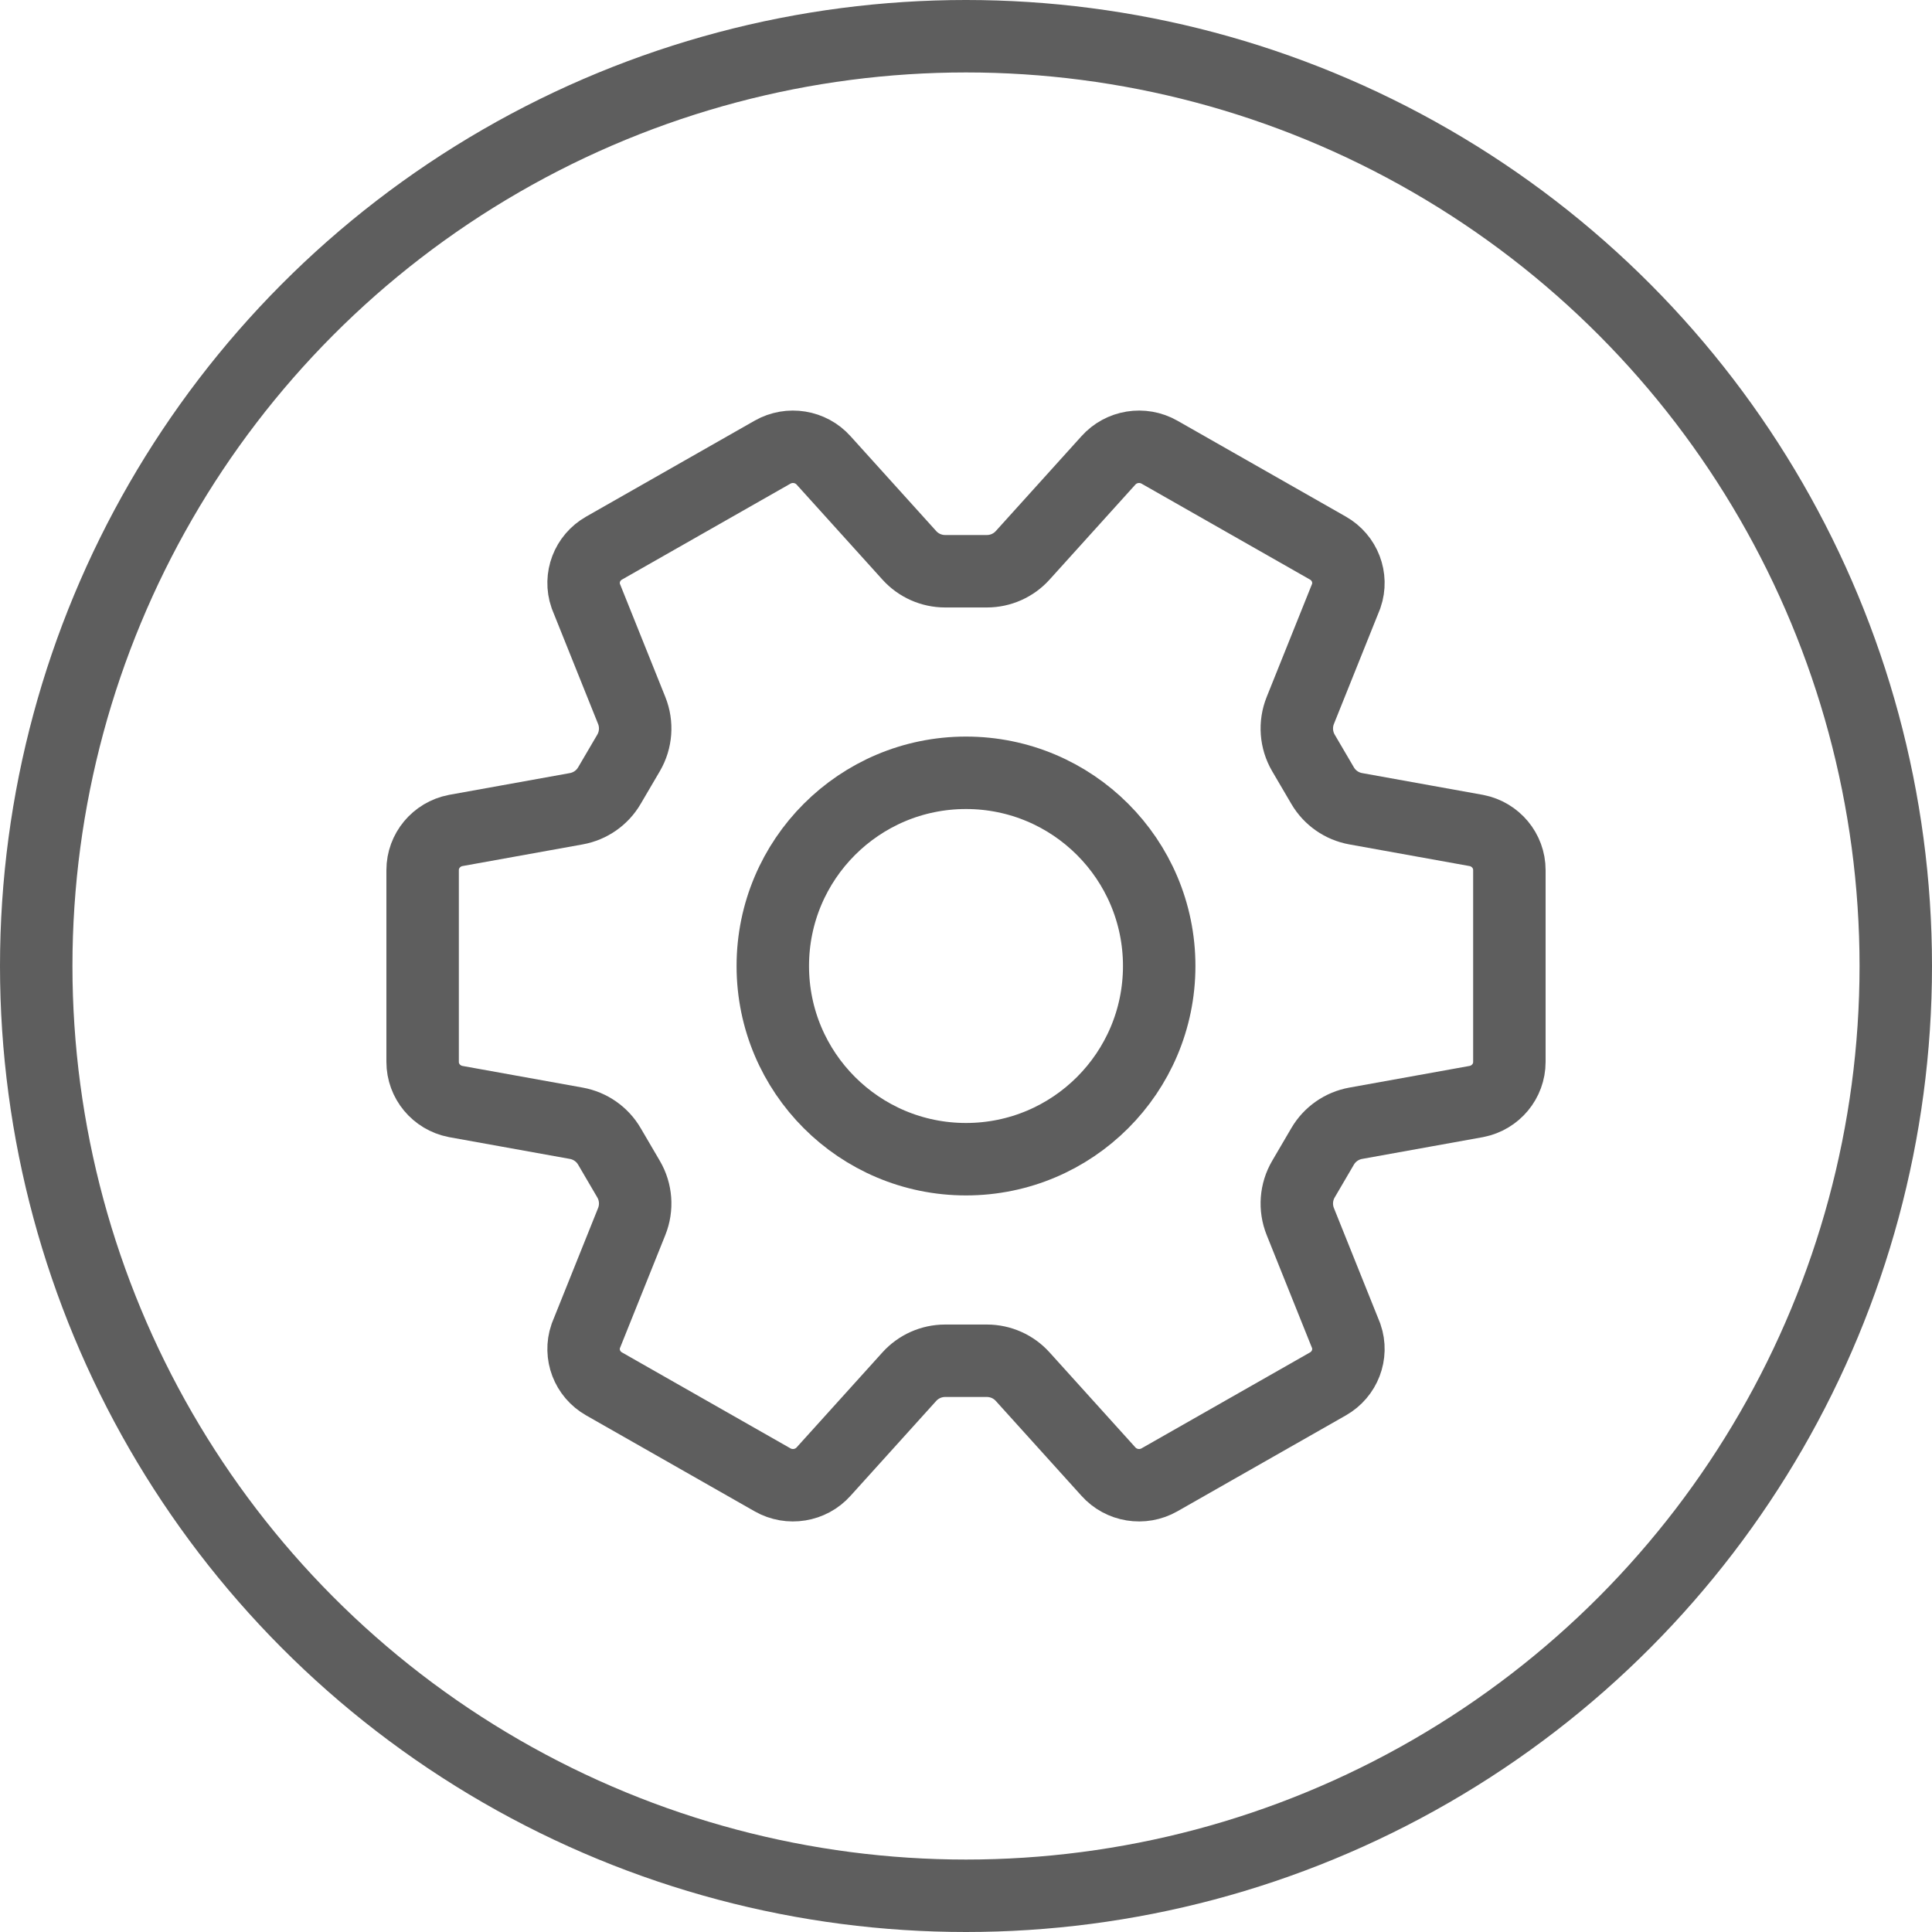 <svg width="40" height="40" viewBox="0 0 40 40" fill="none" xmlns="http://www.w3.org/2000/svg">
<circle cx="20" cy="20" r="19.25" stroke="#5E5E5E" stroke-width="1.5"/>
<g clip-path="url(#clip0)">
<circle cx="20" cy="20" r="4" stroke="#5E5E5E" stroke-width="1.5"/>
<path d="M8.75 18.014V21.986C8.75 22.384 9.035 22.727 9.43 22.805L11.932 23.256C12.219 23.308 12.47 23.483 12.617 23.735L13.014 24.413C13.17 24.679 13.194 25.003 13.079 25.29L12.127 27.662C11.998 28.039 12.156 28.453 12.506 28.652L15.994 30.638C16.343 30.837 16.787 30.765 17.053 30.466L18.826 28.503C19.015 28.293 19.285 28.173 19.568 28.173L20.432 28.173C20.715 28.173 20.985 28.293 21.174 28.503L22.947 30.466C23.213 30.765 23.657 30.837 24.006 30.638L27.494 28.652C27.843 28.453 28.002 28.039 27.873 27.662L26.921 25.29C26.806 25.003 26.83 24.679 26.986 24.413L27.383 23.735C27.53 23.483 27.781 23.308 28.068 23.256L30.57 22.805C30.965 22.727 31.25 22.384 31.25 21.986V18.014C31.25 17.616 30.965 17.273 30.57 17.195L28.068 16.744C27.781 16.692 27.53 16.517 27.383 16.265L26.986 15.588C26.83 15.321 26.806 14.997 26.921 14.71L27.873 12.338C28.002 11.961 27.843 11.547 27.494 11.348L24.006 9.362C23.657 9.163 23.213 9.235 22.947 9.534L21.174 11.497C20.985 11.707 20.715 11.827 20.432 11.827L19.568 11.827C19.285 11.827 19.015 11.707 18.826 11.497L17.053 9.534C16.787 9.235 16.343 9.163 15.994 9.362L12.506 11.348C12.156 11.547 11.998 11.961 12.127 12.338L13.079 14.71C13.194 14.997 13.17 15.321 13.014 15.588L12.617 16.265C12.47 16.517 12.219 16.692 11.932 16.744L9.43 17.195C9.035 17.273 8.75 17.616 8.75 18.014Z" stroke="#5E5E5E" stroke-width="1.5"/>
</g>
<defs>
<clipPath id="clip0">
<rect width="24" height="24" fill="white" transform="translate(8 8)"/>
</clipPath>
</defs>
</svg>
